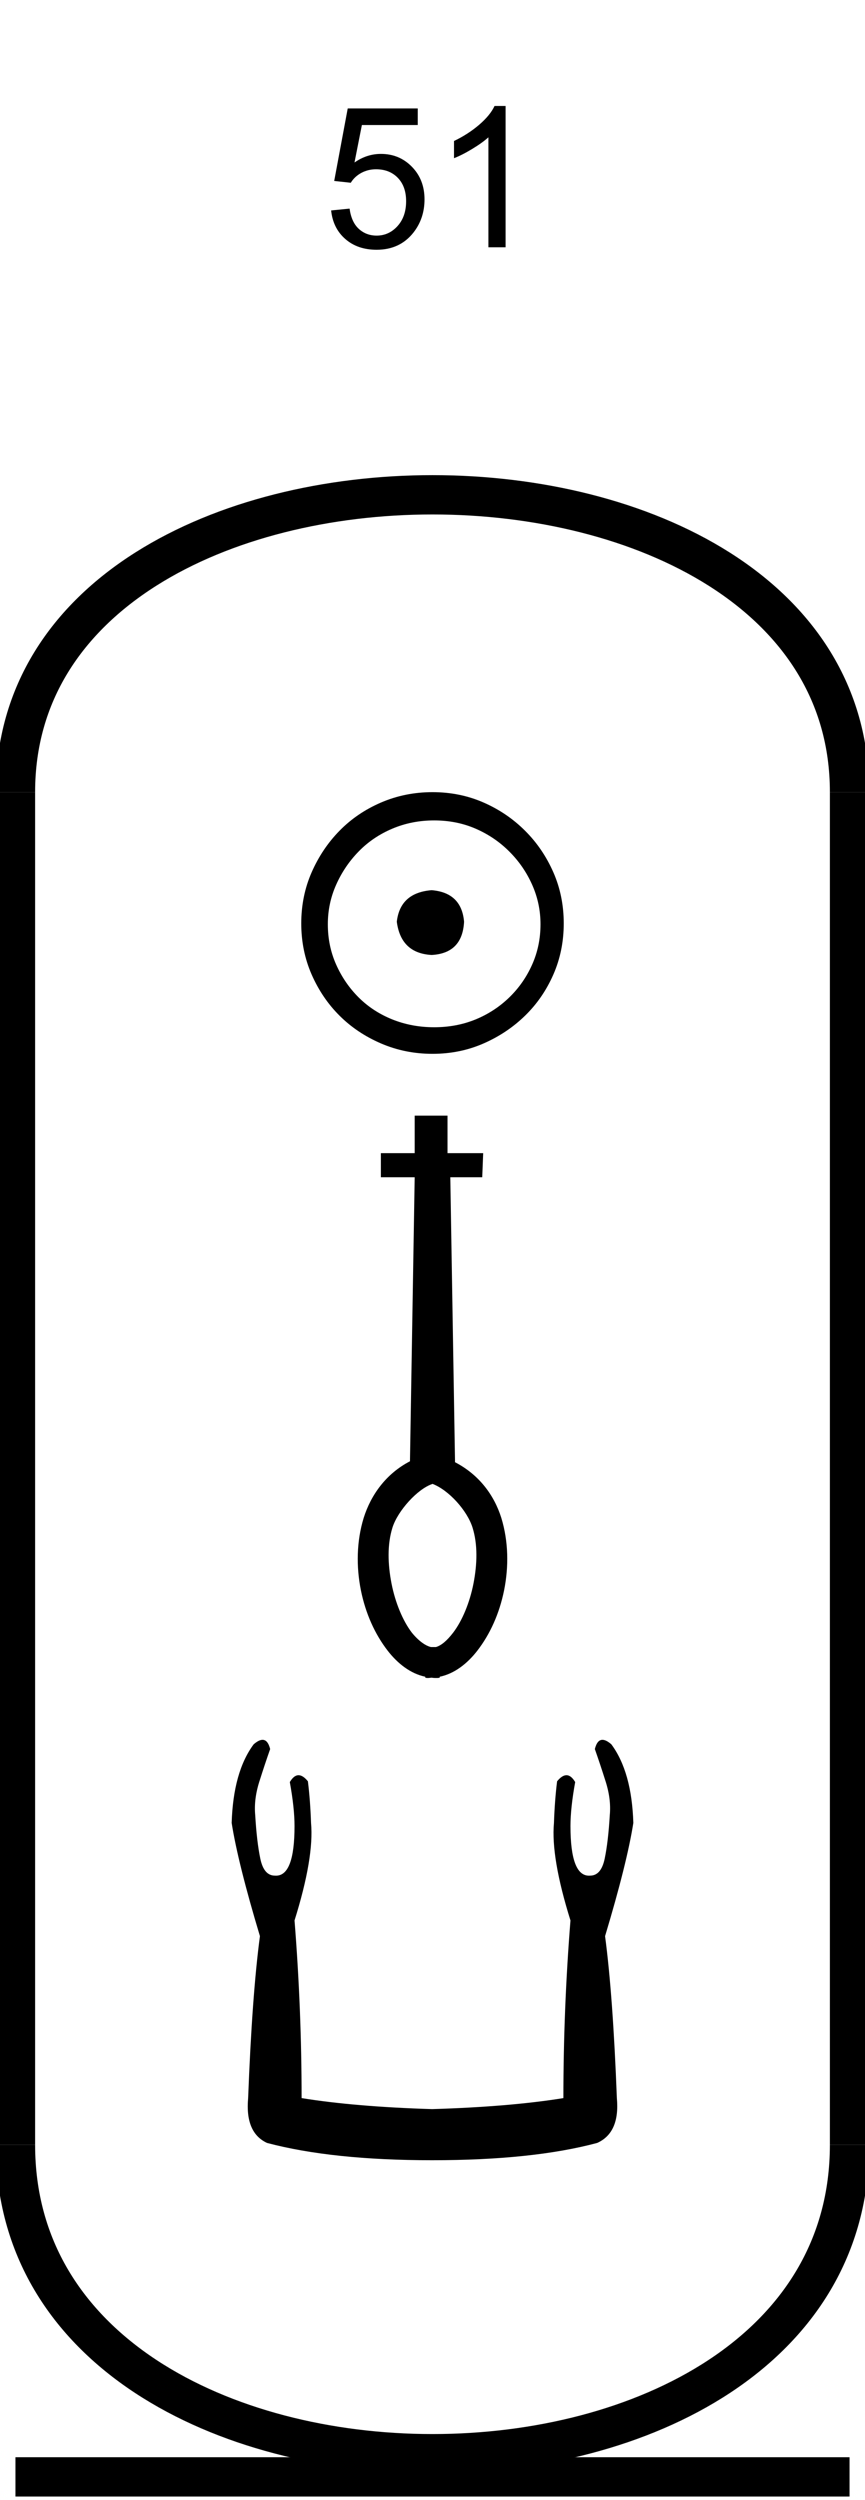<?xml version='1.0' encoding='UTF-8' standalone='yes'?><svg xmlns='http://www.w3.org/2000/svg' xmlns:xlink='http://www.w3.org/1999/xlink' width='22.0' height='63.582' ><path d='M 8.422 5.352 L 8.891 5.305 Q 8.938 5.648 9.125 5.82 Q 9.313 5.992 9.579 5.992 Q 9.891 5.992 10.11 5.75 Q 10.329 5.508 10.329 5.117 Q 10.329 4.742 10.118 4.523 Q 9.907 4.305 9.563 4.305 Q 9.36 4.305 9.188 4.398 Q 9.016 4.492 8.922 4.648 L 8.5 4.602 L 8.844 2.758 L 10.625 2.758 L 10.625 3.18 L 9.204 3.18 L 9.016 4.133 Q 9.329 3.914 9.688 3.914 Q 10.157 3.914 10.477 4.242 Q 10.797 4.57 10.797 5.07 Q 10.797 5.555 10.516 5.914 Q 10.172 6.352 9.579 6.352 Q 9.094 6.352 8.782 6.078 Q 8.469 5.805 8.422 5.352 Z' style='fill:#000000;stroke:none' /><path d='M 12.859 6.289 L 12.422 6.289 L 12.422 3.492 Q 12.266 3.633 12.008 3.789 Q 11.75 3.945 11.547 4.023 L 11.547 3.586 Q 11.906 3.414 12.188 3.172 Q 12.469 2.93 12.578 2.695 L 12.859 2.695 L 12.859 6.289 Z' style='fill:#000000;stroke:none' /><path d='M 10.979 22.639 C 10.444 22.681 10.148 22.949 10.092 23.442 C 10.162 23.977 10.458 24.259 10.979 24.287 C 11.5 24.259 11.775 23.977 11.803 23.442 C 11.761 22.949 11.486 22.681 10.979 22.639 ZM 11.042 20.865 C 11.423 20.865 11.775 20.935 12.099 21.076 C 12.423 21.217 12.708 21.41 12.954 21.657 C 13.201 21.903 13.394 22.185 13.535 22.502 C 13.676 22.819 13.747 23.153 13.747 23.505 C 13.747 23.872 13.676 24.213 13.535 24.53 C 13.394 24.847 13.201 25.125 12.954 25.365 C 12.708 25.604 12.423 25.791 12.099 25.925 C 11.775 26.058 11.423 26.125 11.042 26.125 C 10.662 26.125 10.306 26.058 9.975 25.925 C 9.644 25.791 9.359 25.604 9.12 25.365 C 8.88 25.125 8.69 24.847 8.549 24.53 C 8.408 24.213 8.338 23.872 8.338 23.505 C 8.338 23.153 8.408 22.819 8.549 22.502 C 8.69 22.185 8.88 21.903 9.12 21.657 C 9.359 21.41 9.644 21.217 9.975 21.076 C 10.306 20.935 10.662 20.865 11.042 20.865 ZM 11 20.146 C 10.535 20.146 10.099 20.234 9.69 20.41 C 9.282 20.586 8.93 20.826 8.634 21.129 C 8.338 21.431 8.102 21.784 7.926 22.185 C 7.75 22.586 7.662 23.02 7.662 23.484 C 7.662 23.949 7.75 24.382 7.926 24.784 C 8.102 25.185 8.338 25.534 8.634 25.829 C 8.93 26.125 9.282 26.361 9.69 26.537 C 10.099 26.713 10.535 26.801 11 26.801 C 11.465 26.801 11.898 26.713 12.299 26.537 C 12.701 26.361 13.053 26.125 13.356 25.829 C 13.659 25.534 13.898 25.185 14.074 24.784 C 14.25 24.382 14.338 23.949 14.338 23.484 C 14.338 23.02 14.25 22.586 14.074 22.185 C 13.898 21.784 13.659 21.431 13.356 21.129 C 13.053 20.826 12.701 20.586 12.299 20.41 C 11.898 20.234 11.465 20.146 11 20.146 Z' style='fill:#000000;stroke:none' /><path d='M 10.996 37.736 C 11.42 37.898 11.883 38.42 12.018 38.849 C 12.153 39.279 12.138 39.78 12.042 40.273 C 11.947 40.758 11.756 41.22 11.525 41.522 C 11.366 41.729 11.223 41.848 11.088 41.888 L 10.96 41.888 C 10.825 41.856 10.65 41.737 10.475 41.522 C 10.244 41.22 10.053 40.758 9.958 40.273 C 9.862 39.78 9.847 39.279 9.982 38.849 C 10.117 38.42 10.624 37.862 10.996 37.741 L 10.996 37.736 ZM 10.547 28.373 L 10.547 29.327 L 9.687 29.327 L 9.687 29.94 L 10.547 29.94 L 10.427 37.163 C 9.815 37.481 9.433 38.022 9.25 38.602 C 9.067 39.199 9.059 39.843 9.178 40.44 C 9.298 41.037 9.536 41.562 9.862 41.983 C 10.109 42.301 10.435 42.564 10.817 42.643 L 10.817 42.667 C 10.841 42.675 10.865 42.675 10.889 42.675 C 10.92 42.675 10.952 42.667 10.984 42.667 C 11.024 42.675 11.064 42.675 11.095 42.675 C 11.127 42.675 11.151 42.675 11.183 42.667 L 11.183 42.643 C 11.565 42.564 11.891 42.301 12.138 41.983 C 12.464 41.562 12.702 41.037 12.822 40.44 C 12.941 39.843 12.933 39.199 12.75 38.602 C 12.567 38.022 12.185 37.505 11.573 37.187 L 11.453 29.94 L 12.265 29.94 L 12.289 29.327 L 11.382 29.327 L 11.382 28.373 L 10.547 28.373 Z' style='fill:#000000;stroke:none' /><path d='M 6.678 44.247 Q 6.583 44.247 6.451 44.362 Q 5.932 45.062 5.892 46.361 Q 6.052 47.381 6.611 49.24 Q 6.411 50.74 6.311 53.359 Q 6.231 54.239 6.791 54.499 Q 8.451 54.939 10.99 54.939 Q 13.549 54.939 15.189 54.499 Q 15.769 54.239 15.689 53.359 Q 15.589 50.74 15.389 49.24 Q 15.948 47.381 16.108 46.361 Q 16.068 45.062 15.549 44.362 Q 15.417 44.247 15.322 44.247 Q 15.188 44.247 15.129 44.482 Q 15.269 44.882 15.389 45.262 Q 15.549 45.742 15.509 46.161 Q 15.469 46.841 15.379 47.271 Q 15.289 47.701 15.009 47.701 Q 14.994 47.702 14.979 47.702 Q 14.509 47.702 14.509 46.441 Q 14.509 45.981 14.629 45.322 Q 14.526 45.147 14.407 45.147 Q 14.295 45.147 14.169 45.302 Q 14.109 45.782 14.089 46.361 Q 14.009 47.241 14.509 48.841 Q 14.329 51.1 14.329 53.359 Q 12.969 53.579 10.99 53.639 Q 9.031 53.579 7.671 53.359 Q 7.671 51.1 7.491 48.841 Q 7.991 47.241 7.911 46.361 Q 7.891 45.782 7.831 45.302 Q 7.705 45.147 7.593 45.147 Q 7.474 45.147 7.371 45.322 Q 7.491 45.981 7.491 46.441 Q 7.491 47.702 7.021 47.702 Q 7.006 47.702 6.991 47.701 Q 6.711 47.701 6.621 47.271 Q 6.531 46.841 6.491 46.161 Q 6.451 45.742 6.611 45.262 Q 6.731 44.882 6.871 44.482 Q 6.812 44.247 6.678 44.247 Z' style='fill:#000000;stroke:none' /><path d='M 21.607 20.146 C 21.607 10.063 0.393 10.063 0.393 20.146 ' style='fill:none;stroke:#000000;stroke-width:1' /><path d='M 21.607 20.146 L 21.607 54.546 ' style='fill:none;stroke:#000000;stroke-width:1' /><path d='M 0.393 20.146 L 0.393 54.546 ' style='fill:none;stroke:#000000;stroke-width:1' /><path d='M 0.393 62.992 L 21.607 62.992 ' style='fill:none;stroke:#000000;stroke-width:1' /><path d='M 21.607 54.546 C 21.607 65.022 0.393 65.022 0.393 54.546 ' style='fill:none;stroke:#000000;stroke-width:1' /></svg>